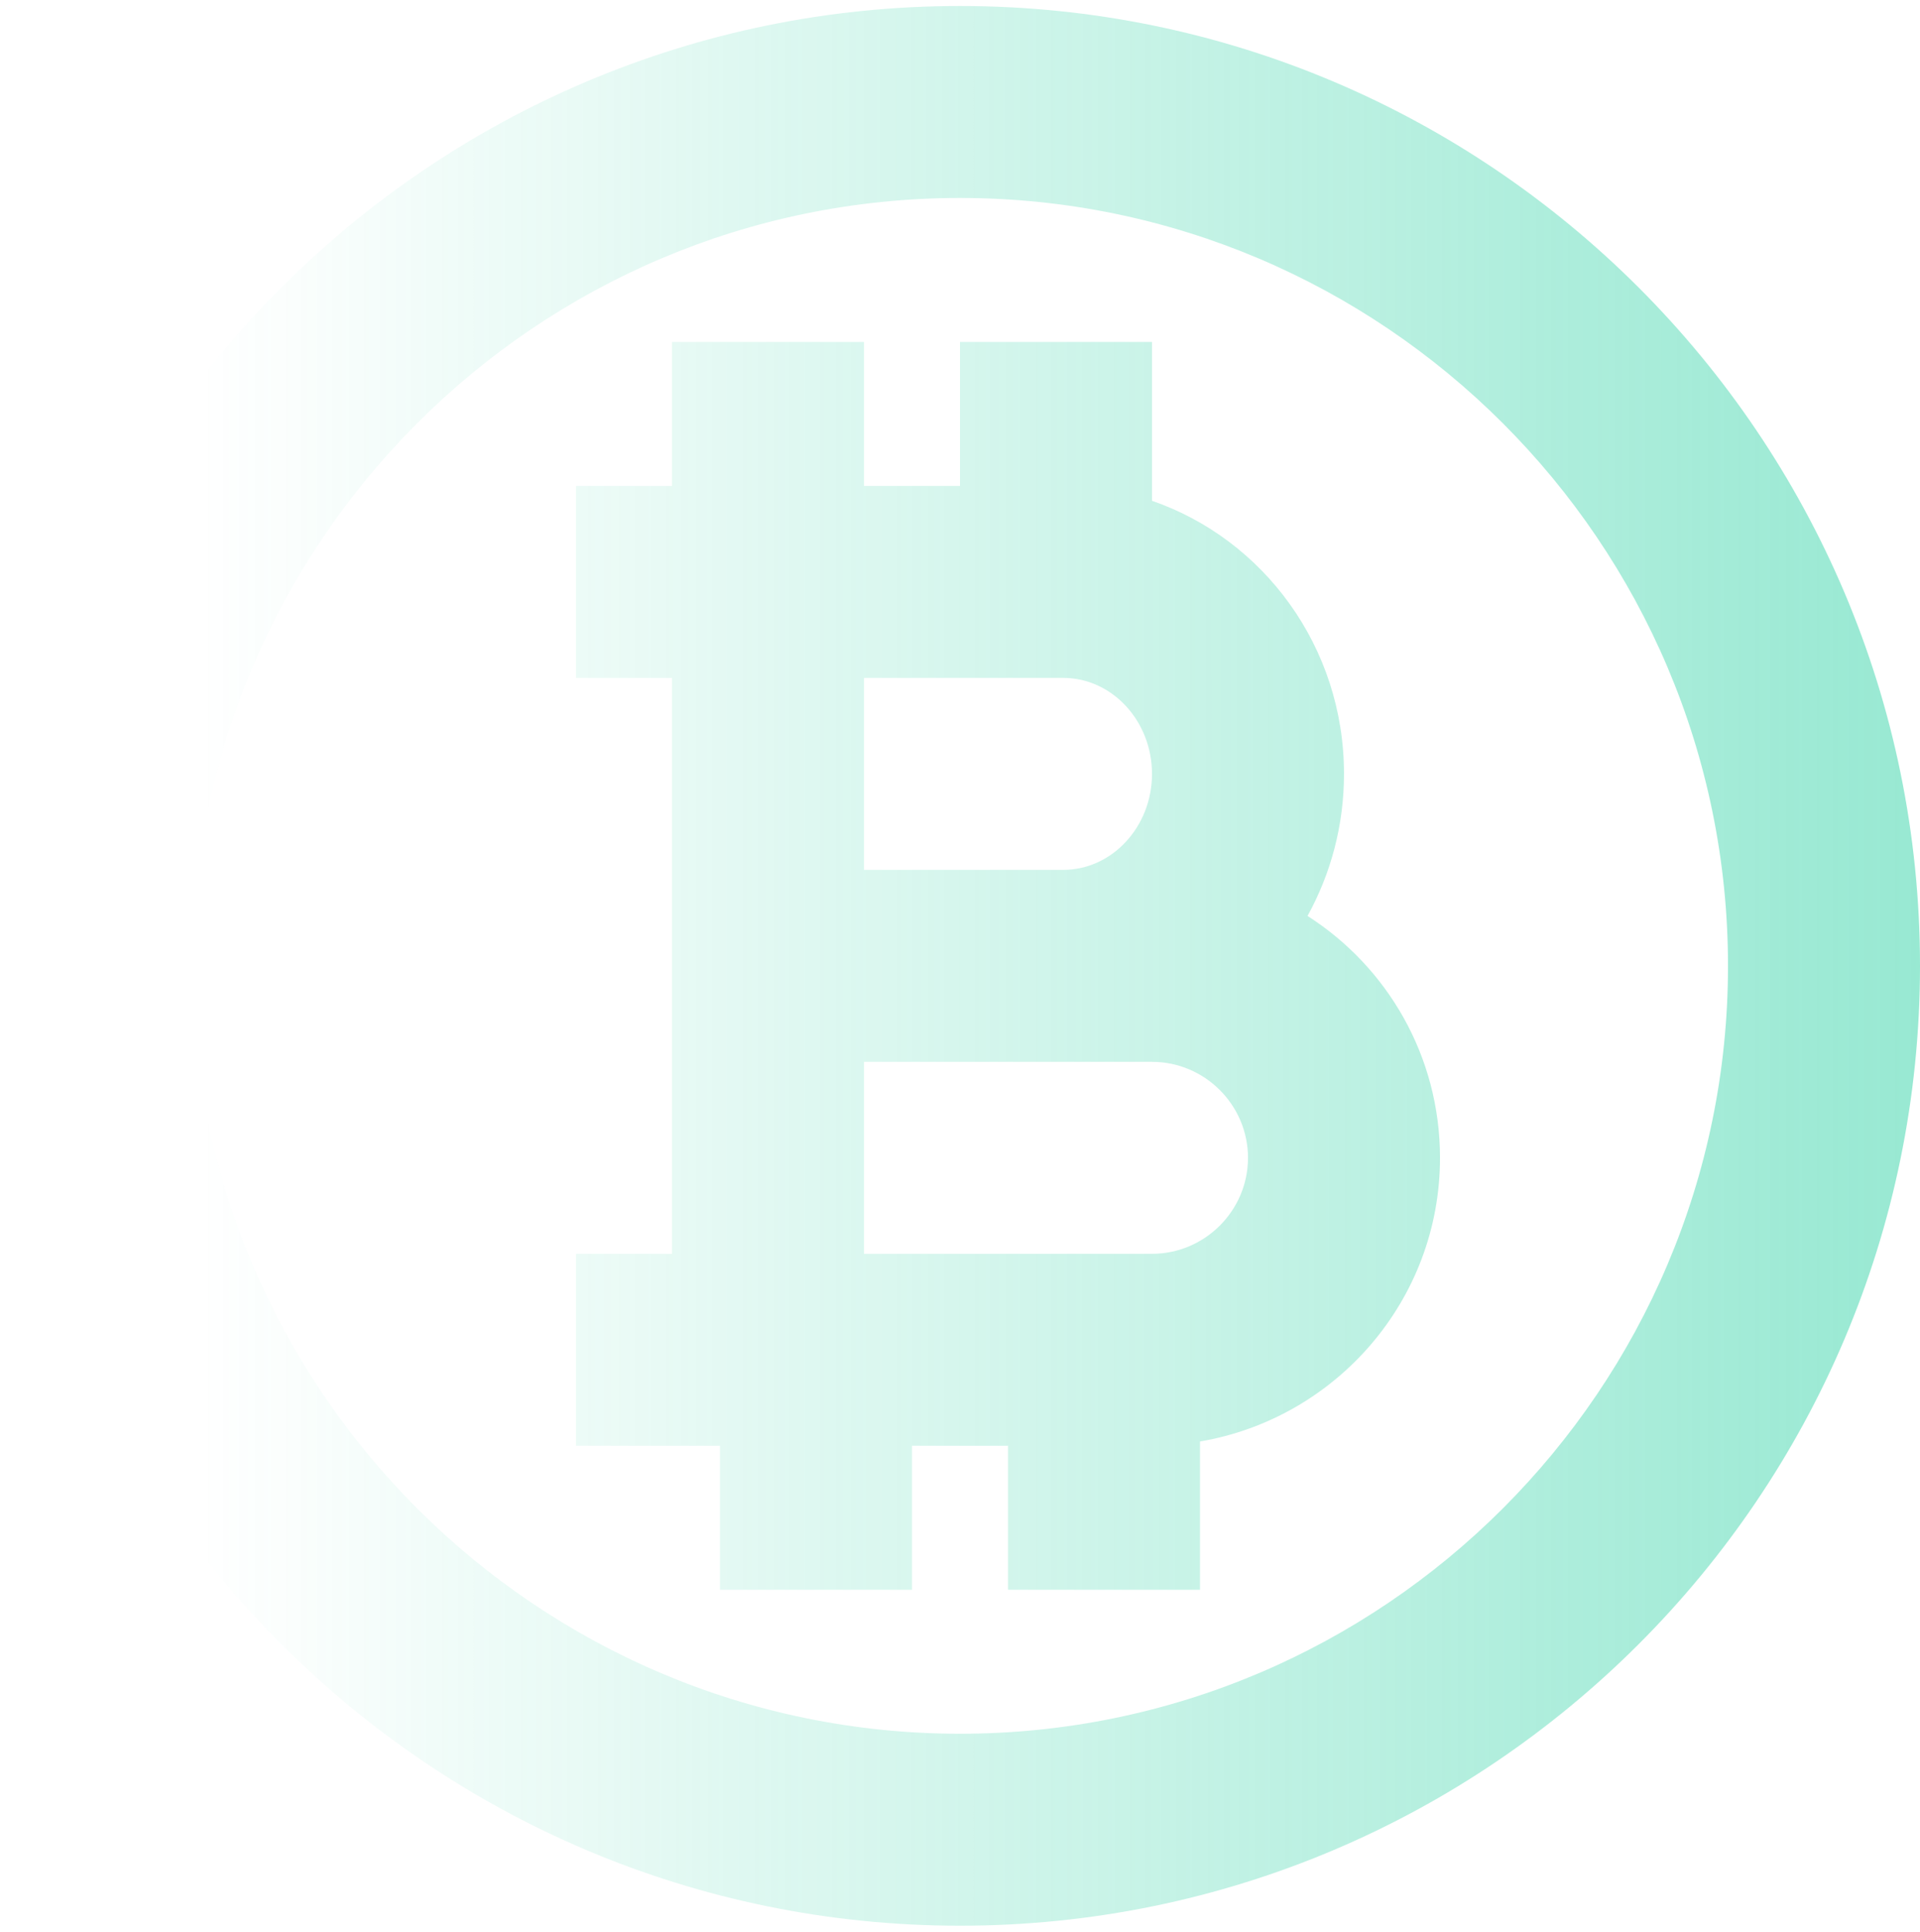 <svg xmlns="http://www.w3.org/2000/svg" width="160" height="161" fill="none"><g clip-path="url(#a)" opacity=".5"><path fill="url(#b)" d="M108.96 76.34c1.92-3.48 3.04-7.52 3.04-11.84 0-10.6-6.72-19.56-16-22.76V28.5H80v12h-8v-12H56v12h-8v16h8v48h-8v16h12v12h16v-12h8v12h16v-12.36c11.32-1.92 20-11.76 20-23.64 0-8.48-4.4-15.92-11.04-20.16ZM72 56.5h16.6c4.08 0 7.4 3.6 7.4 8s-3.32 8-7.4 8H72v-16Zm24 48H72v-16h24c4.4 0 8 3.6 8 8s-3.6 8-8 8Z"/><path fill="url(#c)" d="M80 .5C35.88.5 0 36.38 0 80.5s35.88 80 80 80 80-35.88 80-80-35.88-80-80-80Zm0 144c-35.28 0-64-28.72-64-64s28.72-64 64-64 64 28.72 64 64-28.72 64-64 64Z"/></g><defs><linearGradient id="b" x1="187" x2="23" y1="80.5" y2="80.5" gradientUnits="userSpaceOnUse"><stop stop-color="#0FCB97"/><stop offset="1" stop-color="#0FCB97" stop-opacity="0"/></linearGradient><linearGradient id="c" x1="183" x2="17" y1="80.5" y2="80.5" gradientUnits="userSpaceOnUse"><stop stop-color="#0FCB97"/><stop offset="1" stop-color="#0FCB97" stop-opacity="0"/></linearGradient><clipPath id="a"><path fill="#fff" d="M0 .5h160v160H0z"/></clipPath></defs></svg>
